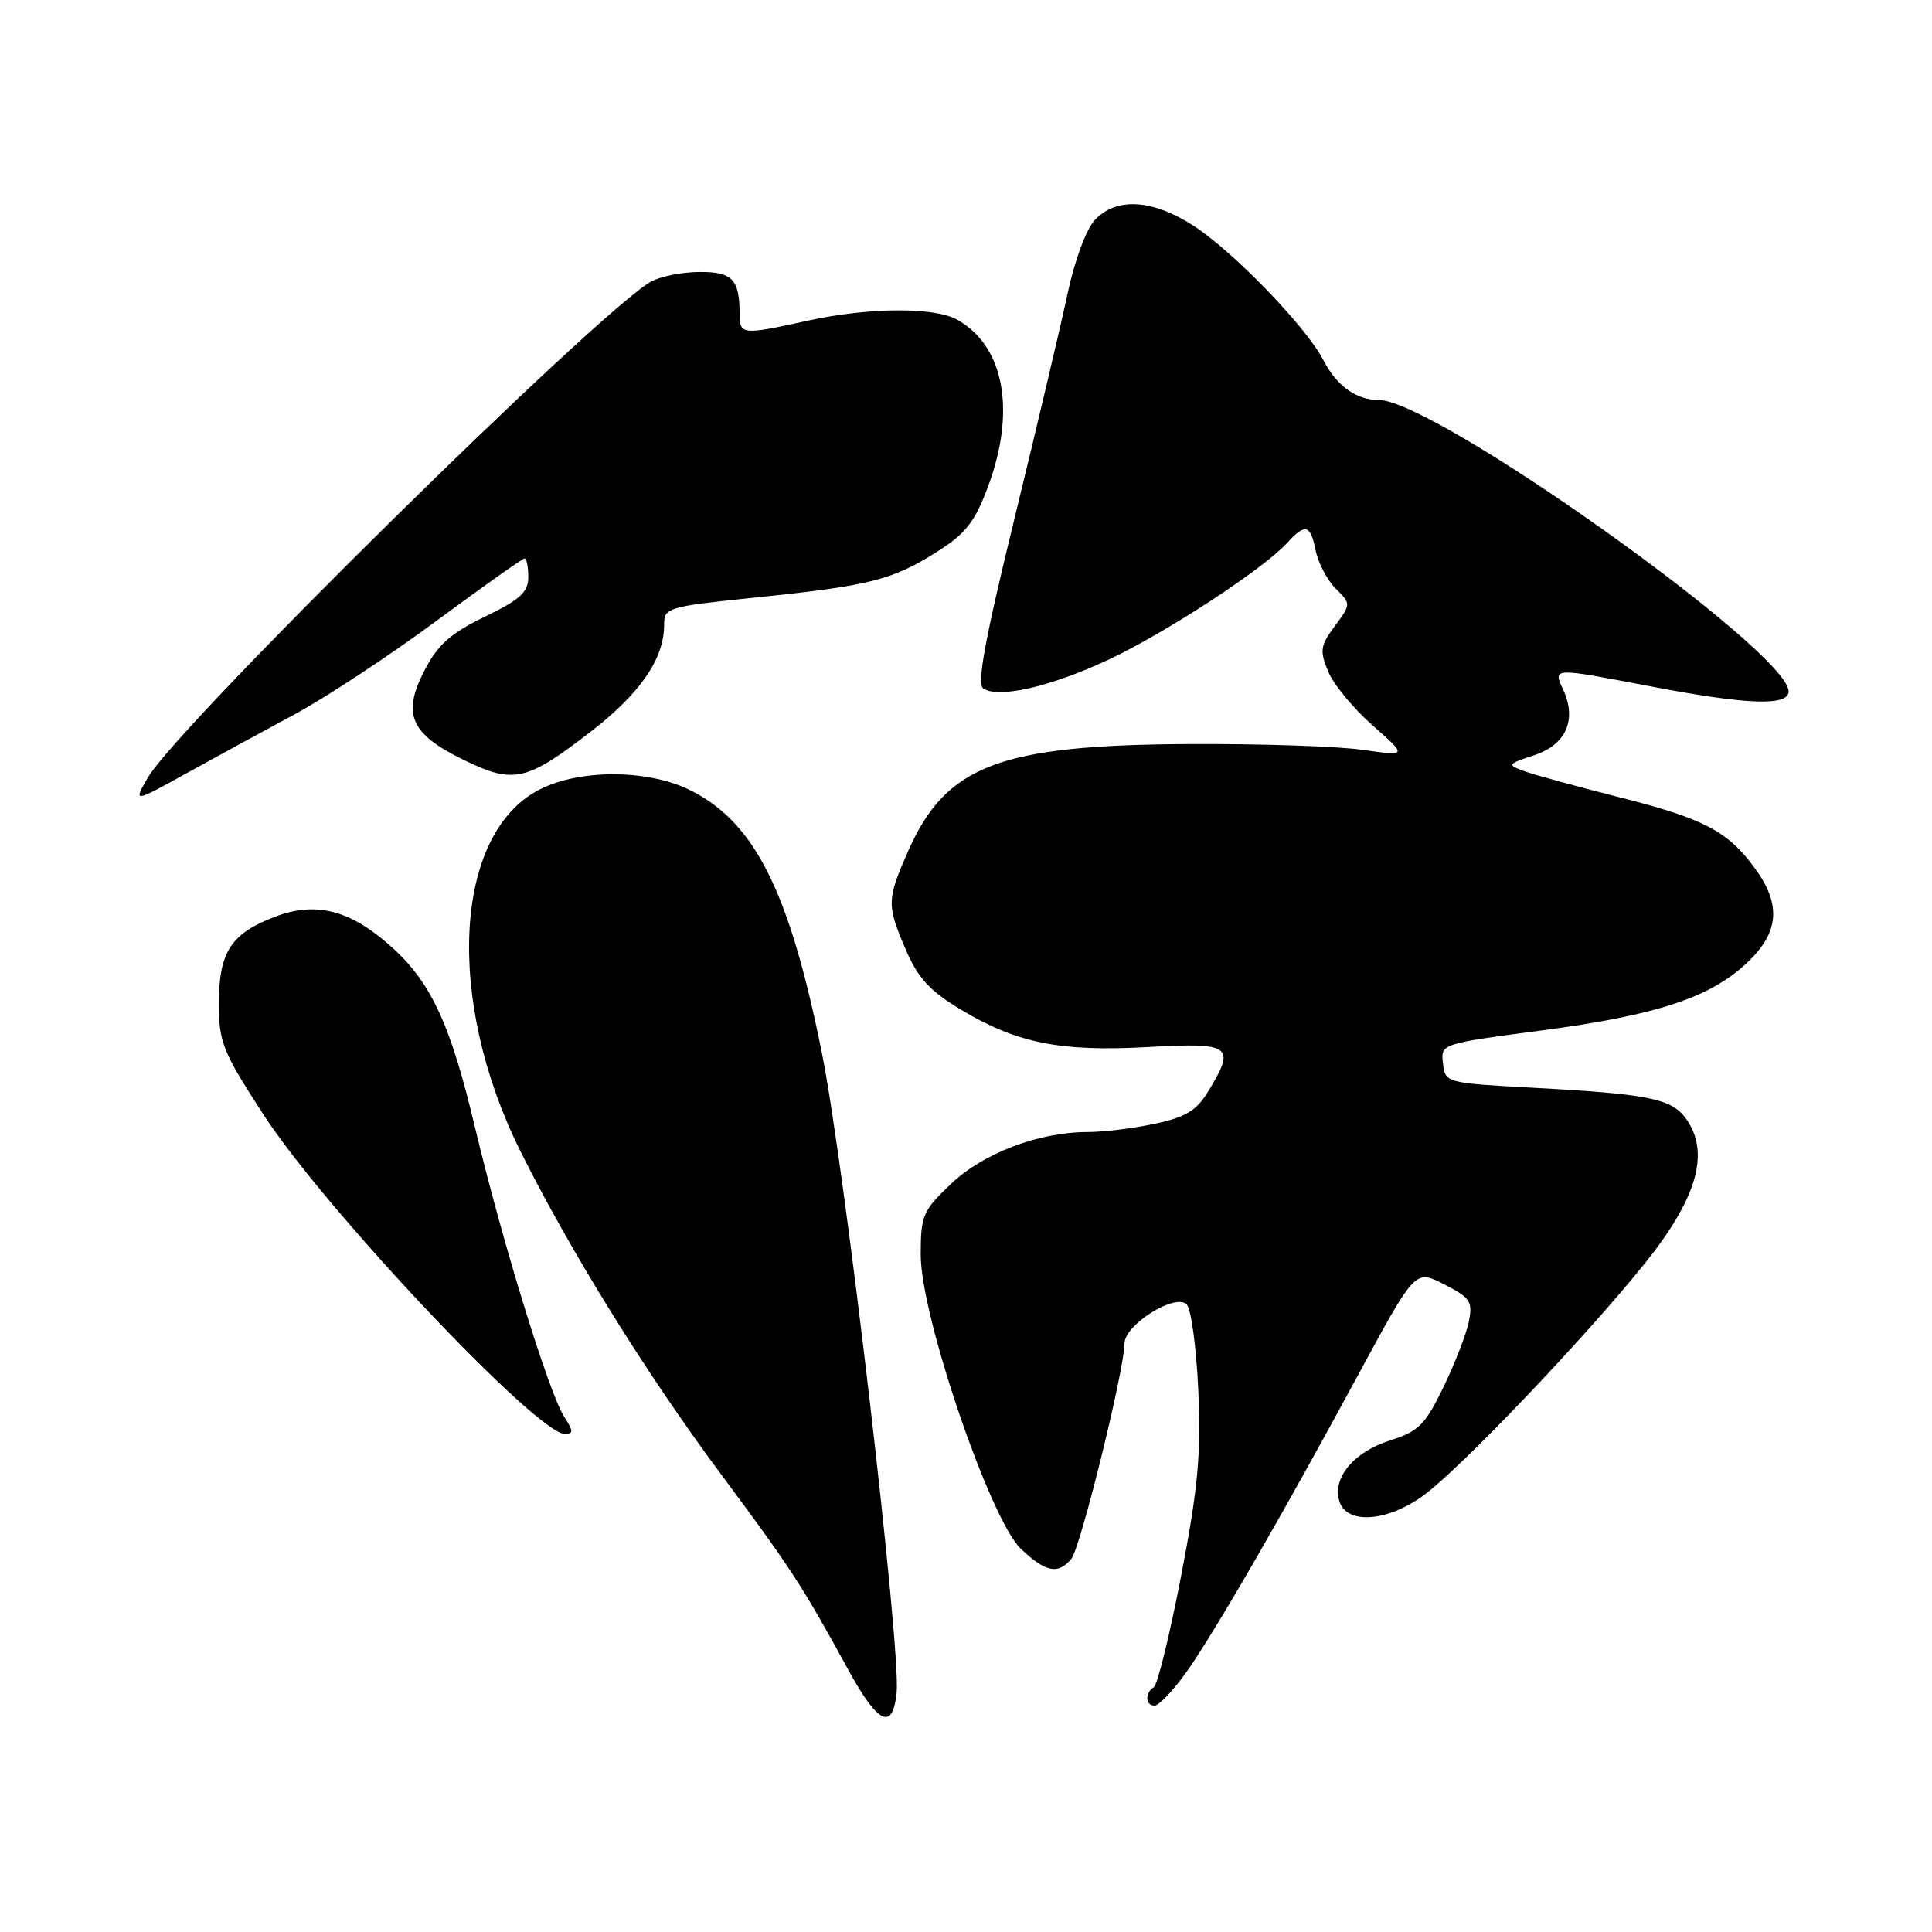 <?xml version="1.0" encoding="UTF-8" standalone="no"?>
<!DOCTYPE svg PUBLIC "-//W3C//DTD SVG 1.1//EN" "http://www.w3.org/Graphics/SVG/1.1/DTD/svg11.dtd" >
<svg xmlns="http://www.w3.org/2000/svg" xmlns:xlink="http://www.w3.org/1999/xlink" version="1.1" viewBox="0 0 256 256">
 <g >
 <path fill="currentColor"
d=" M 118.81 224.25 C 119.39 218.39 111.92 154.49 108.90 139.50 C 104.63 118.28 100.11 109.16 91.69 104.82 C 86.07 101.92 76.85 101.84 71.43 104.65 C 60.13 110.52 58.98 132.48 68.94 152.50 C 75.49 165.66 85.58 181.94 95.36 195.10 C 104.91 207.96 106.20 209.94 112.43 221.31 C 116.36 228.48 118.30 229.38 118.81 224.25 Z  M 157.04 221.79 C 160.61 216.86 169.75 201.07 180.14 181.86 C 187.53 168.21 187.53 168.21 191.37 170.19 C 194.83 171.96 195.16 172.46 194.63 175.12 C 194.30 176.75 192.79 180.66 191.27 183.79 C 188.83 188.81 187.98 189.66 184.20 190.86 C 179.37 192.39 176.50 195.84 177.48 198.95 C 178.46 202.03 183.80 201.65 188.60 198.17 C 193.43 194.66 209.95 177.35 217.92 167.44 C 224.74 158.96 226.54 153.00 223.62 148.54 C 221.69 145.59 218.92 144.99 203.26 144.14 C 191.53 143.50 191.50 143.49 191.20 140.90 C 190.90 138.31 190.90 138.31 204.18 136.55 C 219.51 134.53 226.59 132.20 231.51 127.56 C 235.77 123.54 236.06 119.83 232.49 114.99 C 228.87 110.08 225.74 108.46 214.38 105.59 C 208.81 104.18 203.20 102.64 201.91 102.16 C 199.68 101.34 199.74 101.24 203.29 100.07 C 207.50 98.68 208.96 95.41 207.15 91.43 C 205.78 88.42 205.53 88.43 219.00 91.00 C 231.53 93.39 237.00 93.58 237.00 91.62 C 237.00 86.34 190.13 53.00 182.69 53.00 C 179.71 53.00 177.13 51.14 175.37 47.75 C 173.06 43.28 163.36 33.25 158.05 29.85 C 152.65 26.39 147.89 26.13 145.07 29.15 C 143.92 30.39 142.39 34.52 141.46 38.90 C 140.57 43.08 137.43 56.39 134.48 68.47 C 130.48 84.84 129.41 90.65 130.30 91.23 C 132.34 92.57 139.17 91.01 146.80 87.45 C 154.33 83.94 167.43 75.39 170.54 71.95 C 172.94 69.30 173.65 69.49 174.34 72.97 C 174.67 74.60 175.86 76.86 176.99 77.99 C 179.03 80.03 179.03 80.03 176.87 82.96 C 174.94 85.57 174.85 86.22 175.99 88.98 C 176.69 90.68 179.35 93.90 181.89 96.13 C 186.50 100.20 186.50 100.20 180.50 99.35 C 177.20 98.88 166.85 98.54 157.50 98.59 C 132.43 98.72 125.36 101.42 120.35 112.74 C 117.49 119.22 117.47 119.90 120.04 125.88 C 121.64 129.60 123.22 131.31 127.29 133.76 C 134.73 138.23 140.45 139.38 152.09 138.74 C 163.21 138.12 163.79 138.55 160.07 144.65 C 158.54 147.16 157.11 148.03 153.03 148.90 C 150.21 149.51 146.21 150.00 144.13 150.00 C 137.66 150.00 130.30 152.79 126.00 156.88 C 122.26 160.44 122.00 161.06 122.00 166.29 C 122.00 174.39 131.22 201.42 135.29 205.25 C 138.58 208.35 140.21 208.66 141.96 206.55 C 143.17 205.09 149.00 181.46 149.00 178.02 C 149.00 175.55 155.72 171.32 157.24 172.84 C 157.83 173.43 158.53 178.57 158.78 184.24 C 159.16 192.68 158.75 197.13 156.51 208.79 C 155.00 216.62 153.37 223.27 152.88 223.57 C 151.69 224.31 151.76 226.00 152.99 226.00 C 153.54 226.00 155.36 224.10 157.04 221.79 Z  M 74.77 187.75 C 72.74 184.61 66.55 164.54 62.92 149.30 C 59.64 135.52 57.05 130.01 51.62 125.24 C 46.26 120.53 41.79 119.43 36.42 121.48 C 30.59 123.70 29.00 126.17 29.00 133.00 C 29.00 138.08 29.50 139.34 34.86 147.61 C 42.95 160.13 71.13 190.00 74.84 190.00 C 76.00 190.00 75.99 189.63 74.77 187.75 Z  M 39.00 94.67 C 43.12 92.46 51.57 86.90 57.76 82.32 C 63.95 77.74 69.24 74.00 69.51 74.00 C 69.78 74.00 70.00 75.11 70.00 76.46 C 70.00 78.47 68.94 79.44 64.25 81.71 C 59.72 83.91 58.03 85.41 56.28 88.77 C 53.24 94.60 54.36 97.22 61.34 100.64 C 68.04 103.93 69.71 103.56 78.25 96.97 C 84.83 91.89 88.00 87.29 88.00 82.81 C 88.00 80.50 88.36 80.39 100.25 79.16 C 115.26 77.61 118.27 76.85 124.16 73.11 C 127.96 70.71 129.17 69.16 130.89 64.55 C 134.67 54.47 133.08 45.83 126.81 42.35 C 123.76 40.66 115.07 40.73 107.00 42.50 C 98.32 44.41 98.00 44.38 98.00 41.58 C 98.00 37.00 97.03 36.00 92.64 36.04 C 90.36 36.05 87.49 36.63 86.27 37.31 C 79.43 41.11 23.49 96.25 19.59 103.04 C 17.67 106.36 17.67 106.36 24.59 102.53 C 28.39 100.43 34.88 96.89 39.00 94.67 Z "/>
</g>
</svg>